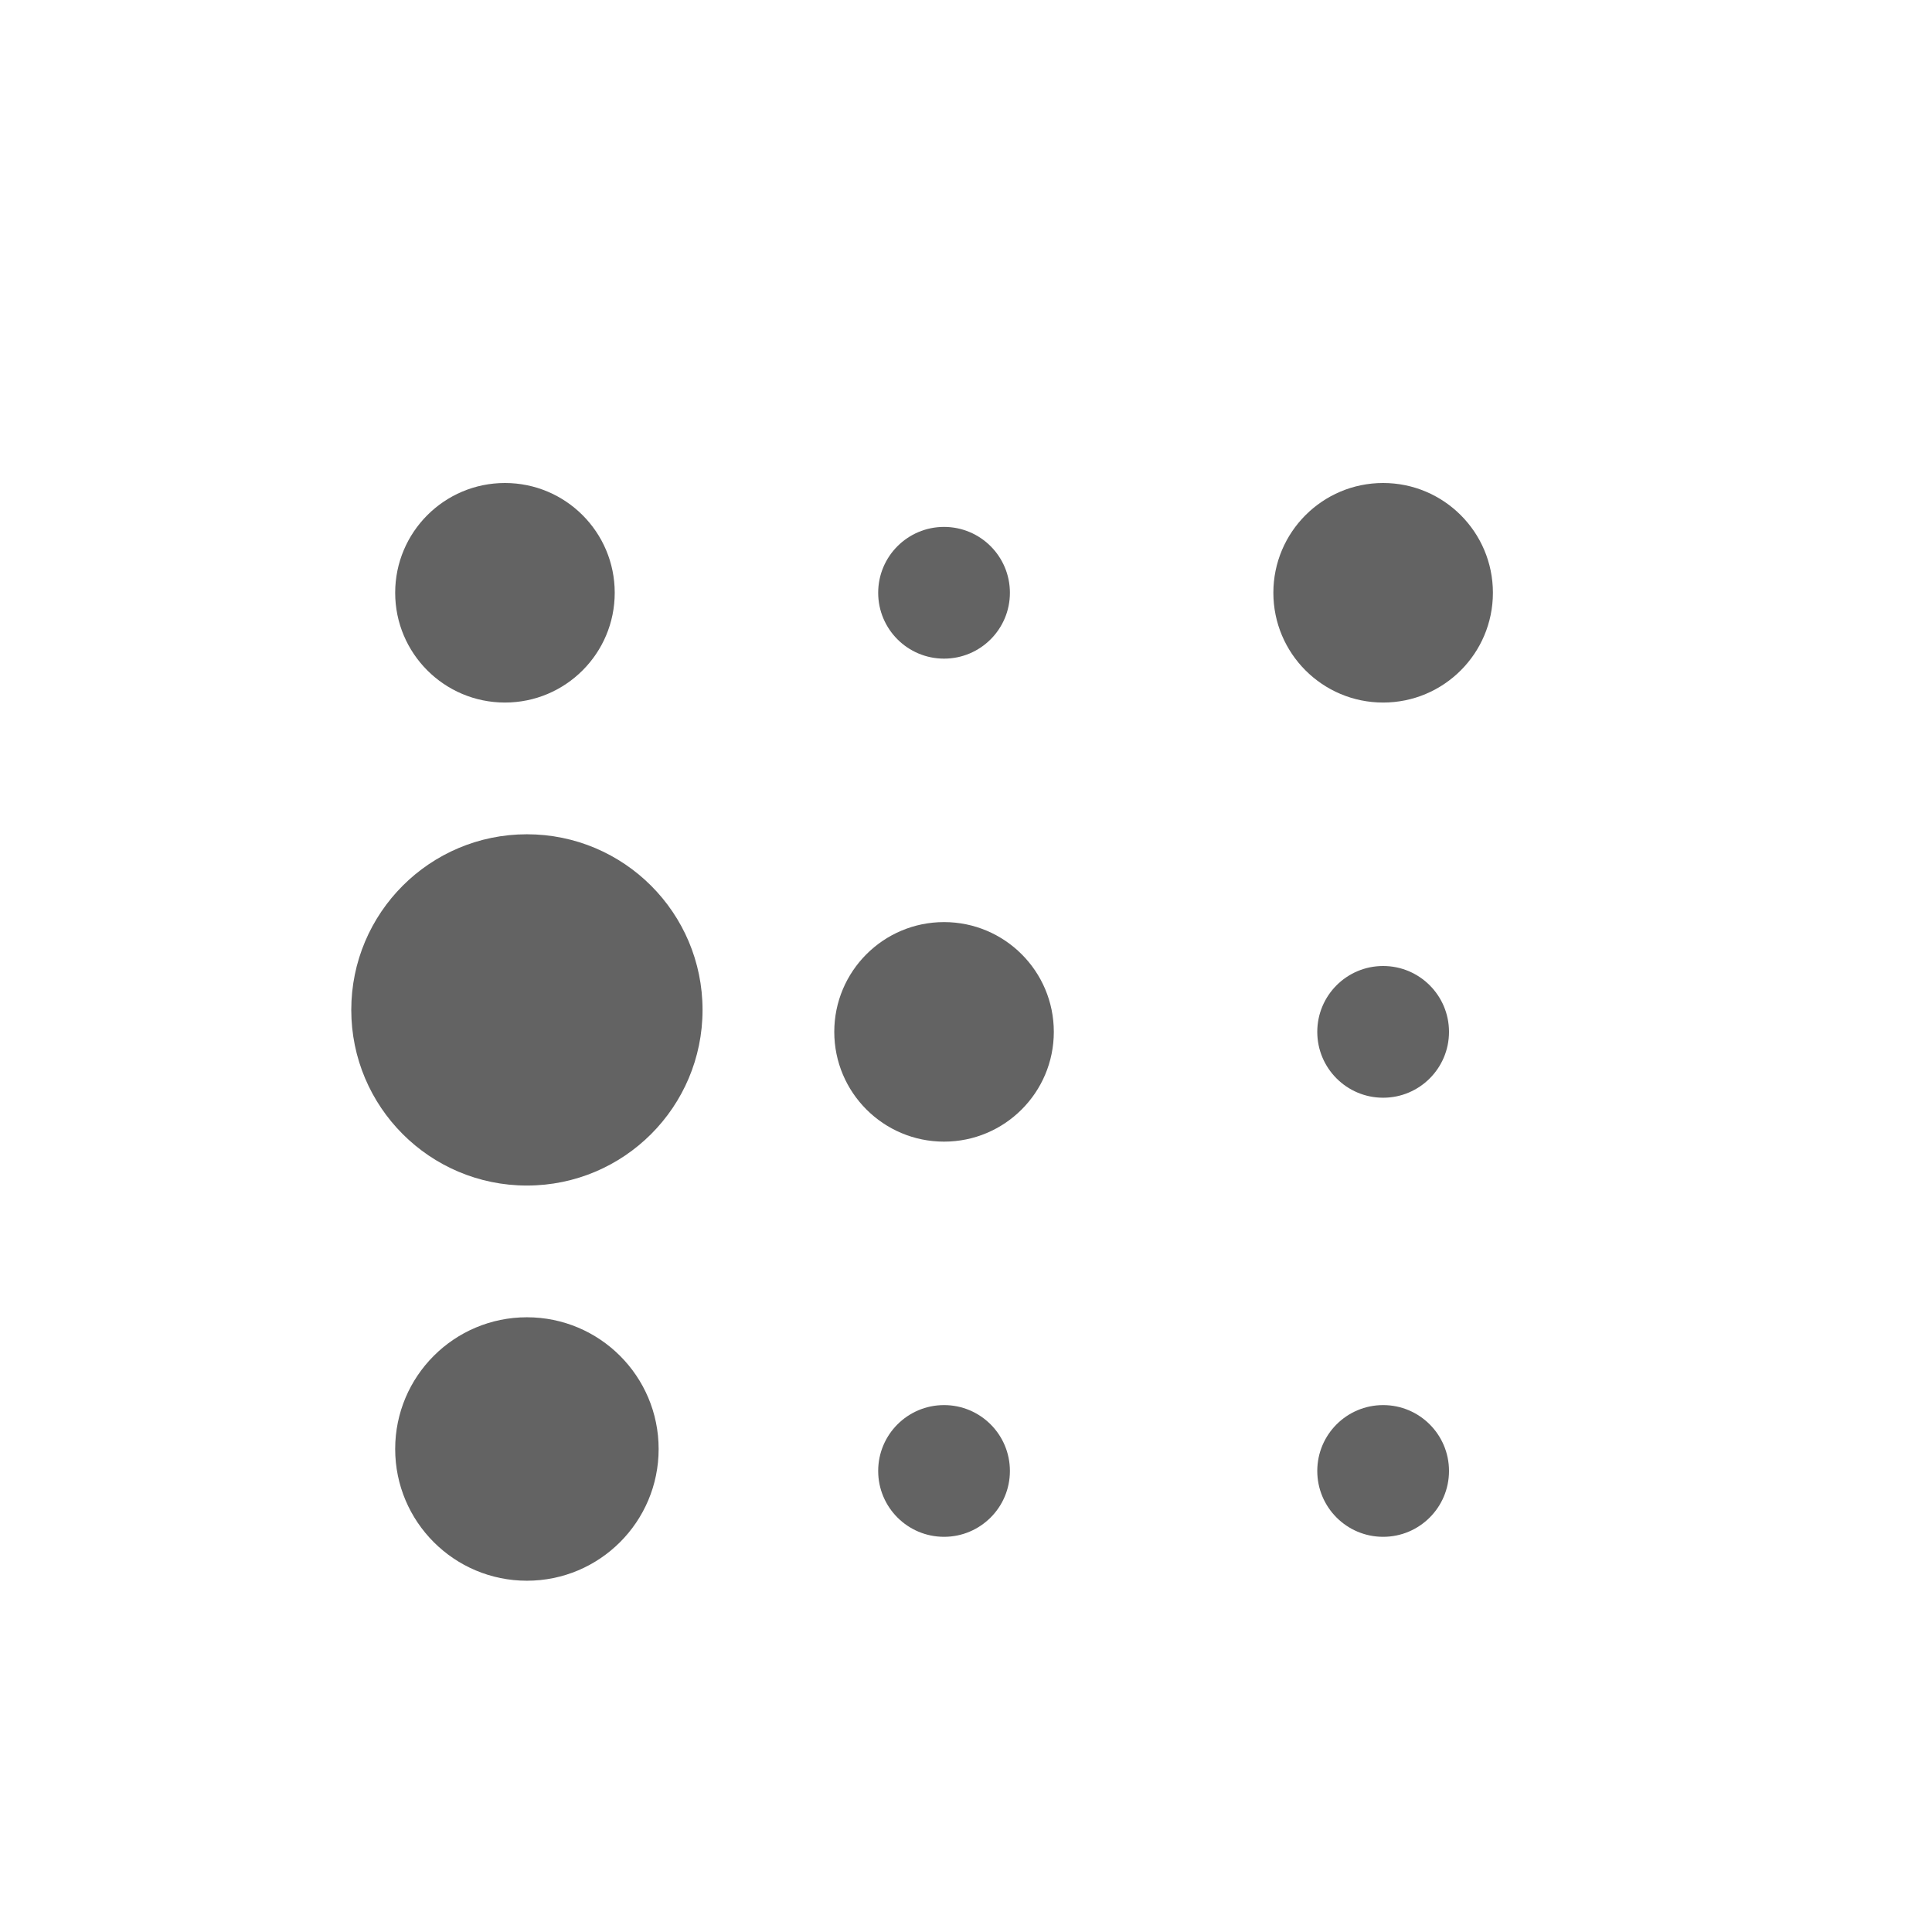 <svg xmlns="http://www.w3.org/2000/svg" xmlns:xlink="http://www.w3.org/1999/xlink" width="44" height="44" version="1.1" viewBox="0 0 44 44"><title>Artboard 11</title><desc>Created with Sketch.</desc><g id="Page-1" fill="none" fill-rule="evenodd" stroke="none" stroke-width="1"><g id="Artboard-11" fill="#636363" fill-rule="nonzero"><g id="Group-9" transform="translate(8, 11)"><g id="Group-12"><g id="Group-4"><circle id="Oval" cx="4" cy="12" r="4"/><circle id="Oval" cx="23.5" cy="12.5" r="1.5"/><circle id="Oval" cx="13.5" cy="12.5" r="2.5"/><circle id="Oval" cx="4" cy="22" r="3"/><circle id="Oval" cx="23.5" cy="22.5" r="1.5"/><circle id="Oval" cx="13.5" cy="22.5" r="1.5"/><circle id="Oval" cx="3.5" cy="2.5" r="2.5"/><circle id="Oval" cx="23.5" cy="2.5" r="2.5"/><circle id="Oval" cx="13.5" cy="2.5" r="1.5"/></g></g></g></g></g></svg>
